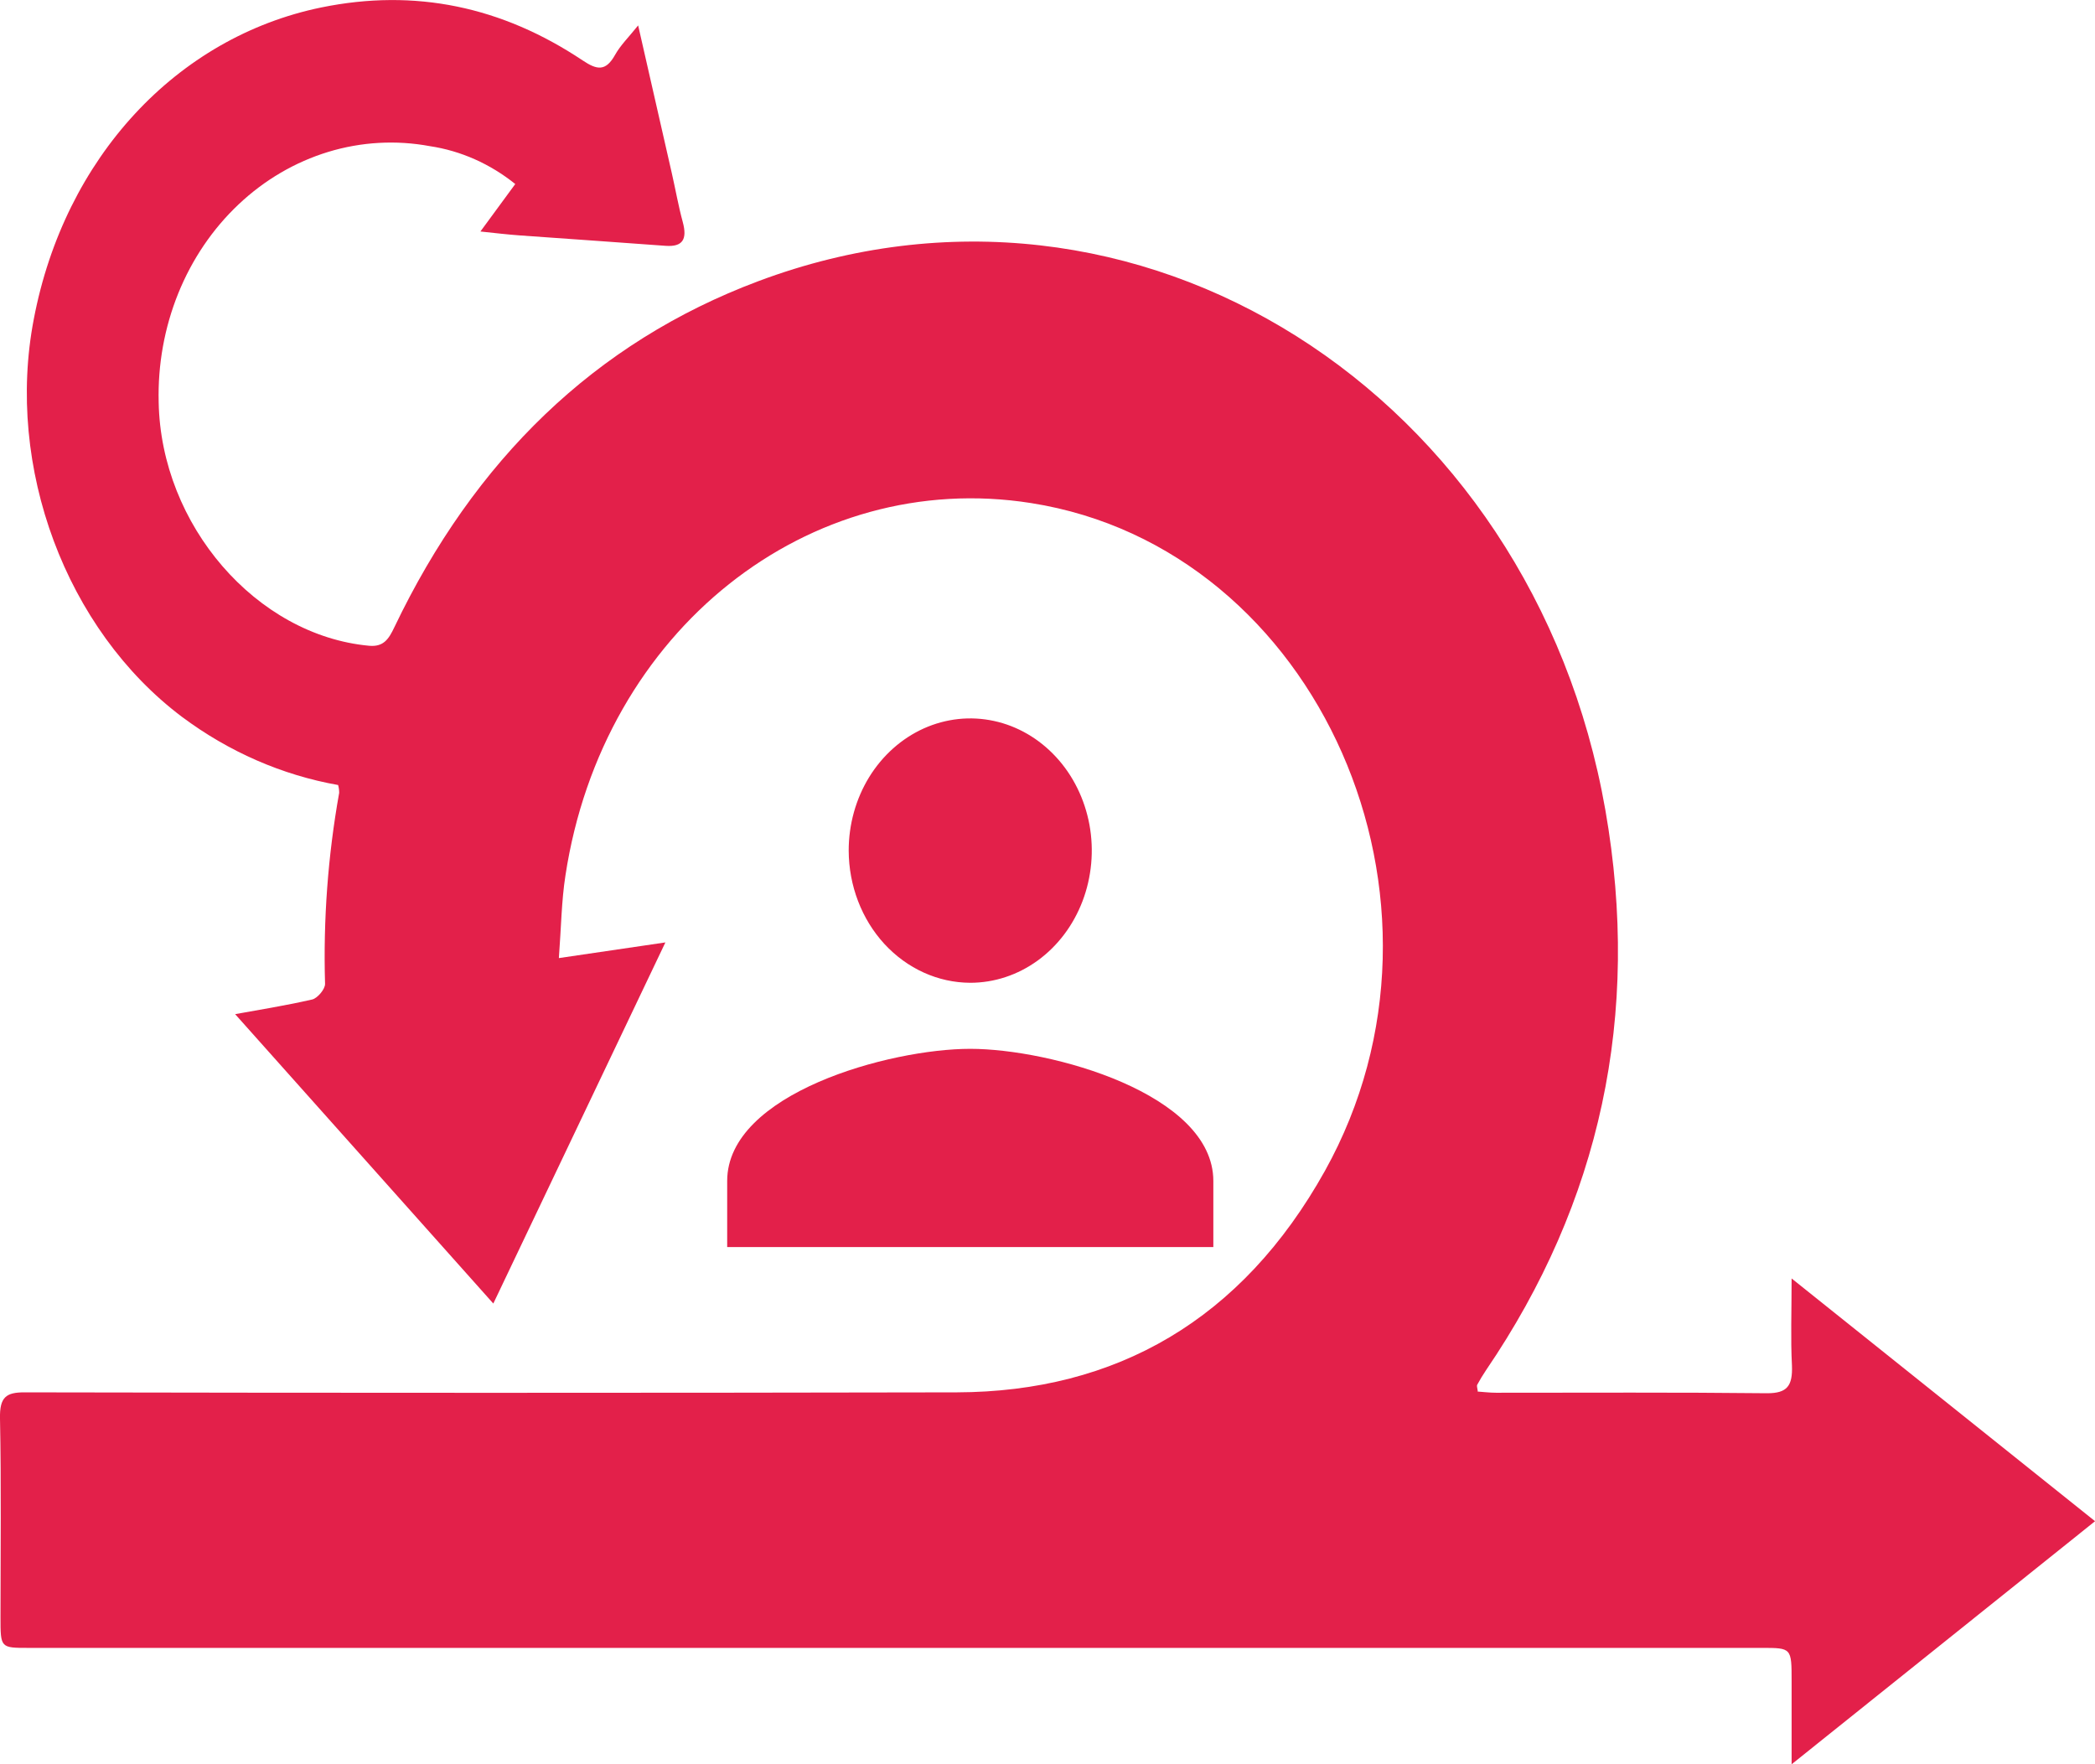 <svg width="38" height="32" viewBox="0 0 38 32" fill="none" xmlns="http://www.w3.org/2000/svg">
<g clip-path="url(#clip0_742_1657)">
<path d="M26.796 25.24C26.904 25.247 27.02 25.262 27.135 25.262C28.774 25.262 30.415 25.253 32.054 25.271C32.413 25.271 32.518 25.142 32.503 24.766C32.478 24.28 32.497 23.79 32.497 23.189L38.001 27.592L32.497 32.001V30.496C32.497 29.89 32.497 29.89 31.956 29.89H0.516C0.009 29.89 0.009 29.89 0.009 29.336C0.009 28.134 0.024 26.932 0 25.731C-0.008 25.341 0.108 25.253 0.452 25.255C6.087 25.266 11.722 25.266 17.355 25.255C20.244 25.246 22.523 23.943 24.032 21.238C26.752 16.35 23.916 9.946 18.703 9.125C14.676 8.489 10.934 11.428 10.256 15.881C10.184 16.345 10.179 16.82 10.137 17.378L12.069 17.094L8.948 23.644L4.265 18.395C4.649 18.325 5.158 18.244 5.663 18.129C5.756 18.108 5.9 17.941 5.896 17.844C5.862 16.683 5.948 15.521 6.152 14.381C6.152 14.333 6.146 14.285 6.133 14.239C5.116 14.059 4.149 13.636 3.3 13.002C1.197 11.42 0.096 8.473 0.613 5.788C1.17 2.861 3.205 0.674 5.828 0.135C7.529 -0.213 9.106 0.119 10.57 1.097C10.829 1.27 10.986 1.299 11.156 0.996C11.255 0.819 11.403 0.676 11.575 0.461L12.186 3.143C12.253 3.437 12.305 3.736 12.384 4.026C12.469 4.34 12.384 4.48 12.076 4.459C11.195 4.393 10.313 4.334 9.428 4.27C9.21 4.254 8.993 4.229 8.714 4.199L9.346 3.338C8.891 2.972 8.358 2.735 7.797 2.651C7.183 2.537 6.553 2.573 5.954 2.755C5.354 2.938 4.798 3.263 4.328 3.707C3.857 4.151 3.483 4.703 3.232 5.324C2.982 5.944 2.861 6.617 2.878 7.294C2.919 9.527 4.65 11.524 6.695 11.713C6.959 11.737 7.052 11.59 7.154 11.375C8.603 8.347 10.786 6.213 13.755 5.1C20.623 2.525 27.796 7.14 29.119 14.694C29.769 18.413 29.026 21.81 26.953 24.855C26.896 24.94 26.843 25.028 26.794 25.118C26.784 25.134 26.794 25.167 26.805 25.236L26.796 25.24Z" fill="#E3204A"/>
<path d="M17.599 17.826C18.035 17.826 18.461 17.685 18.823 17.422C19.186 17.158 19.468 16.784 19.635 16.346C19.802 15.908 19.846 15.425 19.761 14.96C19.675 14.495 19.466 14.068 19.157 13.733C18.849 13.398 18.456 13.169 18.029 13.077C17.601 12.984 17.158 13.032 16.755 13.213C16.352 13.395 16.008 13.702 15.765 14.096C15.523 14.491 15.394 14.954 15.394 15.428C15.396 16.063 15.629 16.672 16.041 17.121C16.455 17.57 17.014 17.824 17.599 17.826ZM17.599 19.024C16.138 19.024 13.19 19.831 13.19 21.421V22.62H22.008V21.421C22.008 19.838 19.059 19.024 17.599 19.024Z" fill="#E3204A"/>
</g>
<defs>
<clipPath id="clip0_742_1657">
<rect width="38" height="32" fill="white"/>
</clipPath>
</defs>
</svg>
